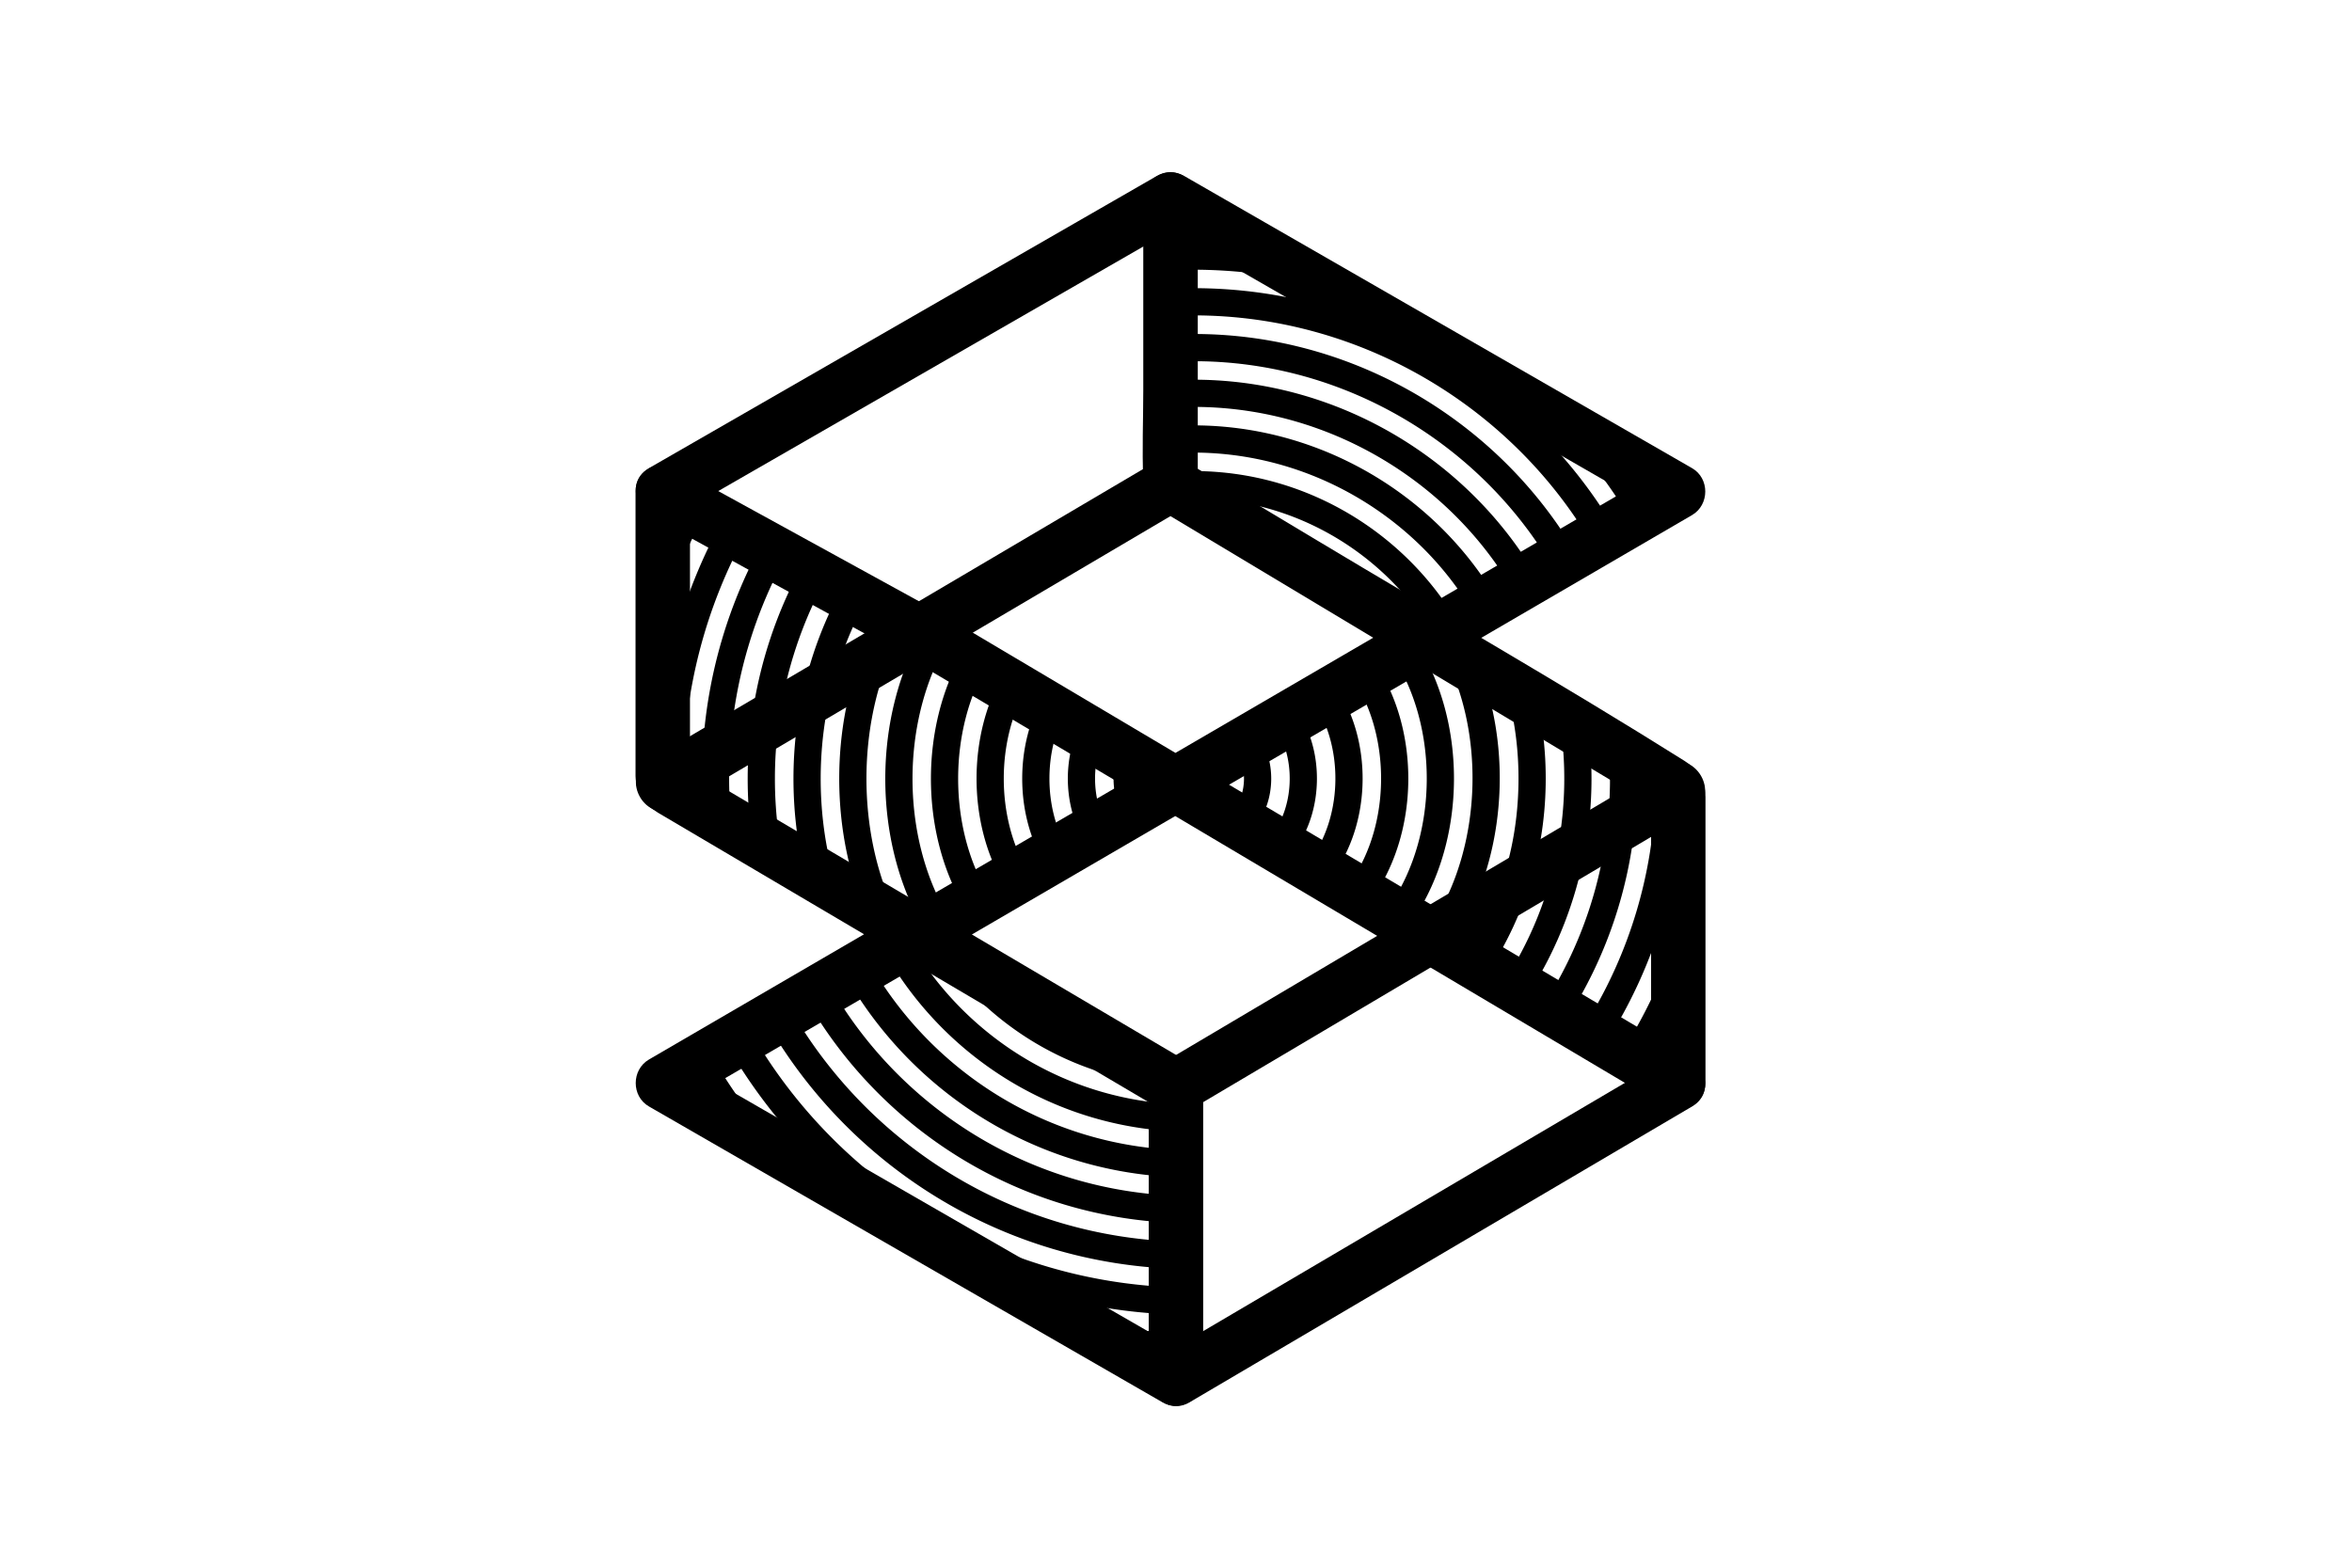 <svg xmlns="http://www.w3.org/2000/svg" viewBox="0 0 432 288"><path d="M170.72 111.52L124.25 86c-3.3-1.8-7.52.45-7.52 4.32v52.22c.1 3.3 1.44 5.13 4.14 6.77l92.6 54.64-2.48-4.32v53.67l7.52-4.32-94.27-54.32v8.63l63.1-36.76 123.44-71.9c3.23-1.88 3.26-6.76 0-8.63l-93.27-53.67c-3.28-1.9-7.52.5-7.52 4.32V71.6c0 5.5-.24 11.04 0 16.53.14 3.32 1.83 4.8 4.4 6.33l91.35 54.8-2.48-4.32v54l7.52-4.32-140.07-83.12c-5.55-3.3-10.58 5.35-5.05 8.63l140.07 83.12c3.27 1.94 7.52-.55 7.52-4.32v-52.53c-.08-3.16-1.32-5.02-3.9-6.65-22.17-13.93-44.96-26.97-67.4-40.45l-24.43-14.66 2.48 4.32V36.62l-7.52 4.32 93.27 53.67v-8.63L119.2 194.64c-3.23 1.88-3.26 6.76 0 8.63l94.27 54.32c3.28 1.9 7.52-.5 7.52-4.32v-52.2c-.1-3.3-1.44-5.13-4.14-6.77l-92.6-54.64 2.48 4.32V90.3l-7.52 4.32 46.47 25.53c5.64 3.1 10.7-5.52 5.04-8.62z"/><path d="M124.25 94.63l93.27-53.67c5.58-3.2.55-11.85-5.05-8.63L119.2 86c-5.57 3.2-.54 11.84 5.05 8.63h0z"/><path d="M124.25 148.32l93.27-55c5.54-3.27.5-11.9-5.05-8.63l-93.27 55c-5.54 3.26-.5 11.9 5.05 8.63h0zm94.27 55.62l92.27-54.65c5.53-3.28.5-11.93-5.05-8.63l-92.27 54.65c-5.53 3.27-.5 11.92 5.05 8.63h0z"/><path d="M218.52 257.6l92.27-54.33c5.54-3.26.52-11.9-5.05-8.63l-92.27 54.33c-5.54 3.26-.5 11.9 5.05 8.63h0z"/><g fill="none" stroke="#000" stroke-width="5" stroke-linecap="round" stroke-linejoin="round"><path d="M215.54 143.94a3.42 3.42 0 0 1-.05-1.59m5.83 3.45c1.62-1.23 1.72-4 .2-5.34m7.15 9.7c3.02-3.82 3.1-10.07.18-13.98m-20.7 1.8c-1.5 3.07-1.5 7.17.05 10.23m27.73 6.24c4.53-6.3 4.62-16.13.2-22.52m-35.23 1.75c-3.03 5.54-3.02 13.23.02 18.76m-7.27 4.24c-4.53-8-4.53-19.3.01-27.3m49.5 29.36c6.06-8.76 6.17-22.18.24-31.04m-56.96-2.62c-6.08 10.46-6.1 25.34-.05 35.82m64 2.13c7.6-11.2 7.72-28.23.27-39.56m-71.52 41.66c-7.57-12.94-7.53-31.42.08-44.33m78.4 46.52c9.13-13.67 9.27-34.28.3-48.08m7.28-4.24c-9.63-15.9-27.53-26.5-47.43-25.94m49.5 29.72c8.05 15.17 7.5 36.13-1.23 50.82m-52.17 27.18c-16.35-1.55-30.58-10.4-39.4-23.24M172 116.53c-9.15 15.36-9.2 37.44-.12 52.85m92.96 2.25l1.2-2.02m6.02 6.3a61.88 61.88 0 0 0 6.32-13.62m.62-36.47c3.42 11.52 3.18 25.1-.6 36.46M217 205.4c-22.5-.72-42-13.35-52.4-31.8m-3.8-53.02c-5.54 13.78-5.54 31.13-.01 44.9m3.9-53.08a60.87 60.87 0 0 0-3.87 8.2M216 80.73c23.48-1.23 45.13 11.17 56.44 30.07m16.48 21a70.81 70.81 0 0 1-.35 24.47M150.1 126.9c-2.48 10.3-2.48 21.98-.01 32.28m129.2 21.02c4.46-7.22 7.65-15.3 9.28-23.94m-131.26-47.9c-3.23 5.74-5.7 11.97-7.22 18.55M216 72.33c26.58-1.25 50.93 12.86 63.7 34.24M217 213.8c-25.6-.72-47.8-15.02-59.64-35.97M217 222.2c-28.7-.72-53.6-16.7-66.9-40.15m147.88-44.82c.36 4.47.3 9.1-.14 13.54m-157.3-18.24c-.94 6.85-.95 14.16 0 21m9.42-49.23a78.69 78.69 0 0 0-9.42 28.23M216 63.93c29.68-1.27 56.73 14.55 70.96 38.4m-.44 82.17a78.57 78.57 0 0 0 11.32-33.72m8.74-5.18l.03-3.2m-175.03-4.58a86.58 86.58 0 0 0 0 10.44M294.22 98.1C278.54 71.74 248.77 54.28 216 55.5m-73.42 44.75c-6.3 11.23-10.2 23.98-11 37.57m85.42 92.8c-31.8-.72-59.42-18.4-74.18-44.33"/><path d="M306.58 145.6c-.45 15.8-5.08 30.55-12.83 43.2M217 239.03c-13.88-.3-27.03-3.52-38.86-9.1m-13.64-7.86c-11.85-8.2-21.77-18.98-28.94-31.55M216 47.1c8-.27 16.1.5 23.66 2.18m50 28.8a96.35 96.35 0 0 1 11.81 15.82m-166.26 2.3a95.56 95.56 0 0 0-12.19 46.66m186.24 32.98a96.33 96.33 0 0 1-8.3 17.23m-177.95-50.2v.35m12.04 61.9a103.46 103.46 0 0 1-6.76-10.36M308.74 89.66l-.56-.94m-185.45 13.94c1.52-3.6 3.23-7.1 5.13-10.5M216 38.7l5.23-.02M217 247.43l-9.57-.62m101.84-51.25l-1.07 1.8m-35.76-86.56l7.26-4.23M217 230.63v-8.43"/><path d="M164.5 222.07l13.64 7.86m38.86 22.4l-9.57-5.52m-35.56-77.43l-2.26 1.3m47.4 76.75v-8.4"/><path d="M217 252.33v-4.9m0-8.4v-8.4m-88.7-35.88l-5.57 3.25 12.33 7.1m22.26-96.75l7.36 4.04"/><path d="M164.5 222.07l-29.44-16.96M216 55.5v-8.4m0 0v-8.4m-87.7 156.05l7.26-4.23m85.67-151.84l-5.23-3m0 28.25v8.4m-73.42 27.92l7.38 4.05m28.18 125.63l29.3 16.88M216 55.5v8.42m0 8.4v8.4m-84.42 67.53l8.95 5.28m9.57 5.64l10.7 6.32m-38.07-22.46l.3.17m-.3-53.86v13.3m12.5-6.45l-7.37-4.05m51.35 28.67l-7.22-4.3"/><path d="M122.73 89.35l5.12 2.8m36.75 81.45l5-2.9m4.87 2.86l-4.86-2.87m-46.88-68.03v40.38"/><path d="M169.6 170.7l-8.8-5.2m9.04-50.25l2.15 1.28m-40.4 31.73l-8.56-5.05M217 213.8v-8.4m55.06-29.48l-7.22-4.3m21.68 12.88l-7.23-4.28M217 222.2v-8.4m-59.64-35.97l-7.26 4.23m-7.28 4.24l-7.26 4.23m128.17-19.56l-6.12-3.63m-107.5-8.16l-9.56-5.64m73.32 43.26l3.14 1.85m0 6.75v-6.75m91.2-1.3l1.07.64m-1.07-.64l-7.23-4.3m8.3 2.5v-19.72"/><path d="M309.27 195.56V198m-45.54-27.03l1.1.66m7.23 4.3l7.23 4.3m27.3-37.82l2.66 1.6m-.52-54.34l-7.26 4.22m-7.26 4.22l7.26-4.23m-34.22 24.93l-4.2-2.52m46.2 27.72v31.84"/><path d="M250.38 163.05l7.23 4.3m7.57-52.33l-2.13 1.25m4.2 2.53l11.73 7.04m-35.6 1.88l7.27-4.23m12.38-7.22l-5.13 3m-115.1 67.03l7.28-4.23M216 80.73v7.3m73.67-9.96l-50-28.78m-97.1 50.96l-7.36-4.04m34.62 19.04c-.2-.16-4.77-2.65-5.16-2.86m-7.36-4.04l-7.36-4.05M216 38.7v-3.03m92.74 54l.53-.3-1.1-.63m-18.5-10.66l18.5 10.65m-68.5-39.42l-18.43-10.6m65.73 63.64l-7.26 4.23"/><path d="M306.6 142.4l-8.63-5.17m-9.05-5.43l-9.93-5.96m14.76 62.96l-7.23-4.3m7.7-86.4l-7.26 4.23m-69.2-13.23L216 88.04m84.97 105.03l-7.22-4.28m-21.3-78l-7.26 4.22M217.75 89.1l45.3 27.18m-34.2 19.92l7.27-4.24m-20.58 11.98l-7.34 4.28m-.05-10.22l-7.24-4.3m20.4 12.1l7.35 4.37m-13.13-6.23l1.33-.78m26.53-15.44l-7.27 4.23m7.03 26.8l-7.23-4.3m-49.5-29.36l7.22 4.3"/><path d="M200.93 152.45l-7.28 4.24m7.25-23l-7.25-4.3m-14.52 35.75l7.26-4.23m-7.26 4.23l-7.26 4.23m42 27.42l-39.4-23.24m-17.1 4.27l7.25-4.23m43.54-35.6l7.34 4.36m.01-.01l1.38.8"/><path d="M221.5 140.46l-4.64 2.7m-15.93 9.3l7.27-4.23m13.12-2.42l-4.45-2.64m11.8 7l7.26 4.3m-49.5-29.37l-7.23-4.28m14.44 35.88l-7.26 4.23m35.1-20.47l7.34-4.27m14.32 22.57l7.22 4.3m38.54-31.26l9.06 5.44m-47.32-13.74l7.26-4.23m-124.4-36.14l-10.8 6.22m34.87-20.07l28.63-16.48"/><path d="M186.23 52.8l23.93-13.77m0 0l5.84-3.36m-58.4 33.6l-24.07 13.85m-10.5 59.92l92.98-55m1 164.28L309.27 198m-92.27.65L309.27 144"/></g></svg>